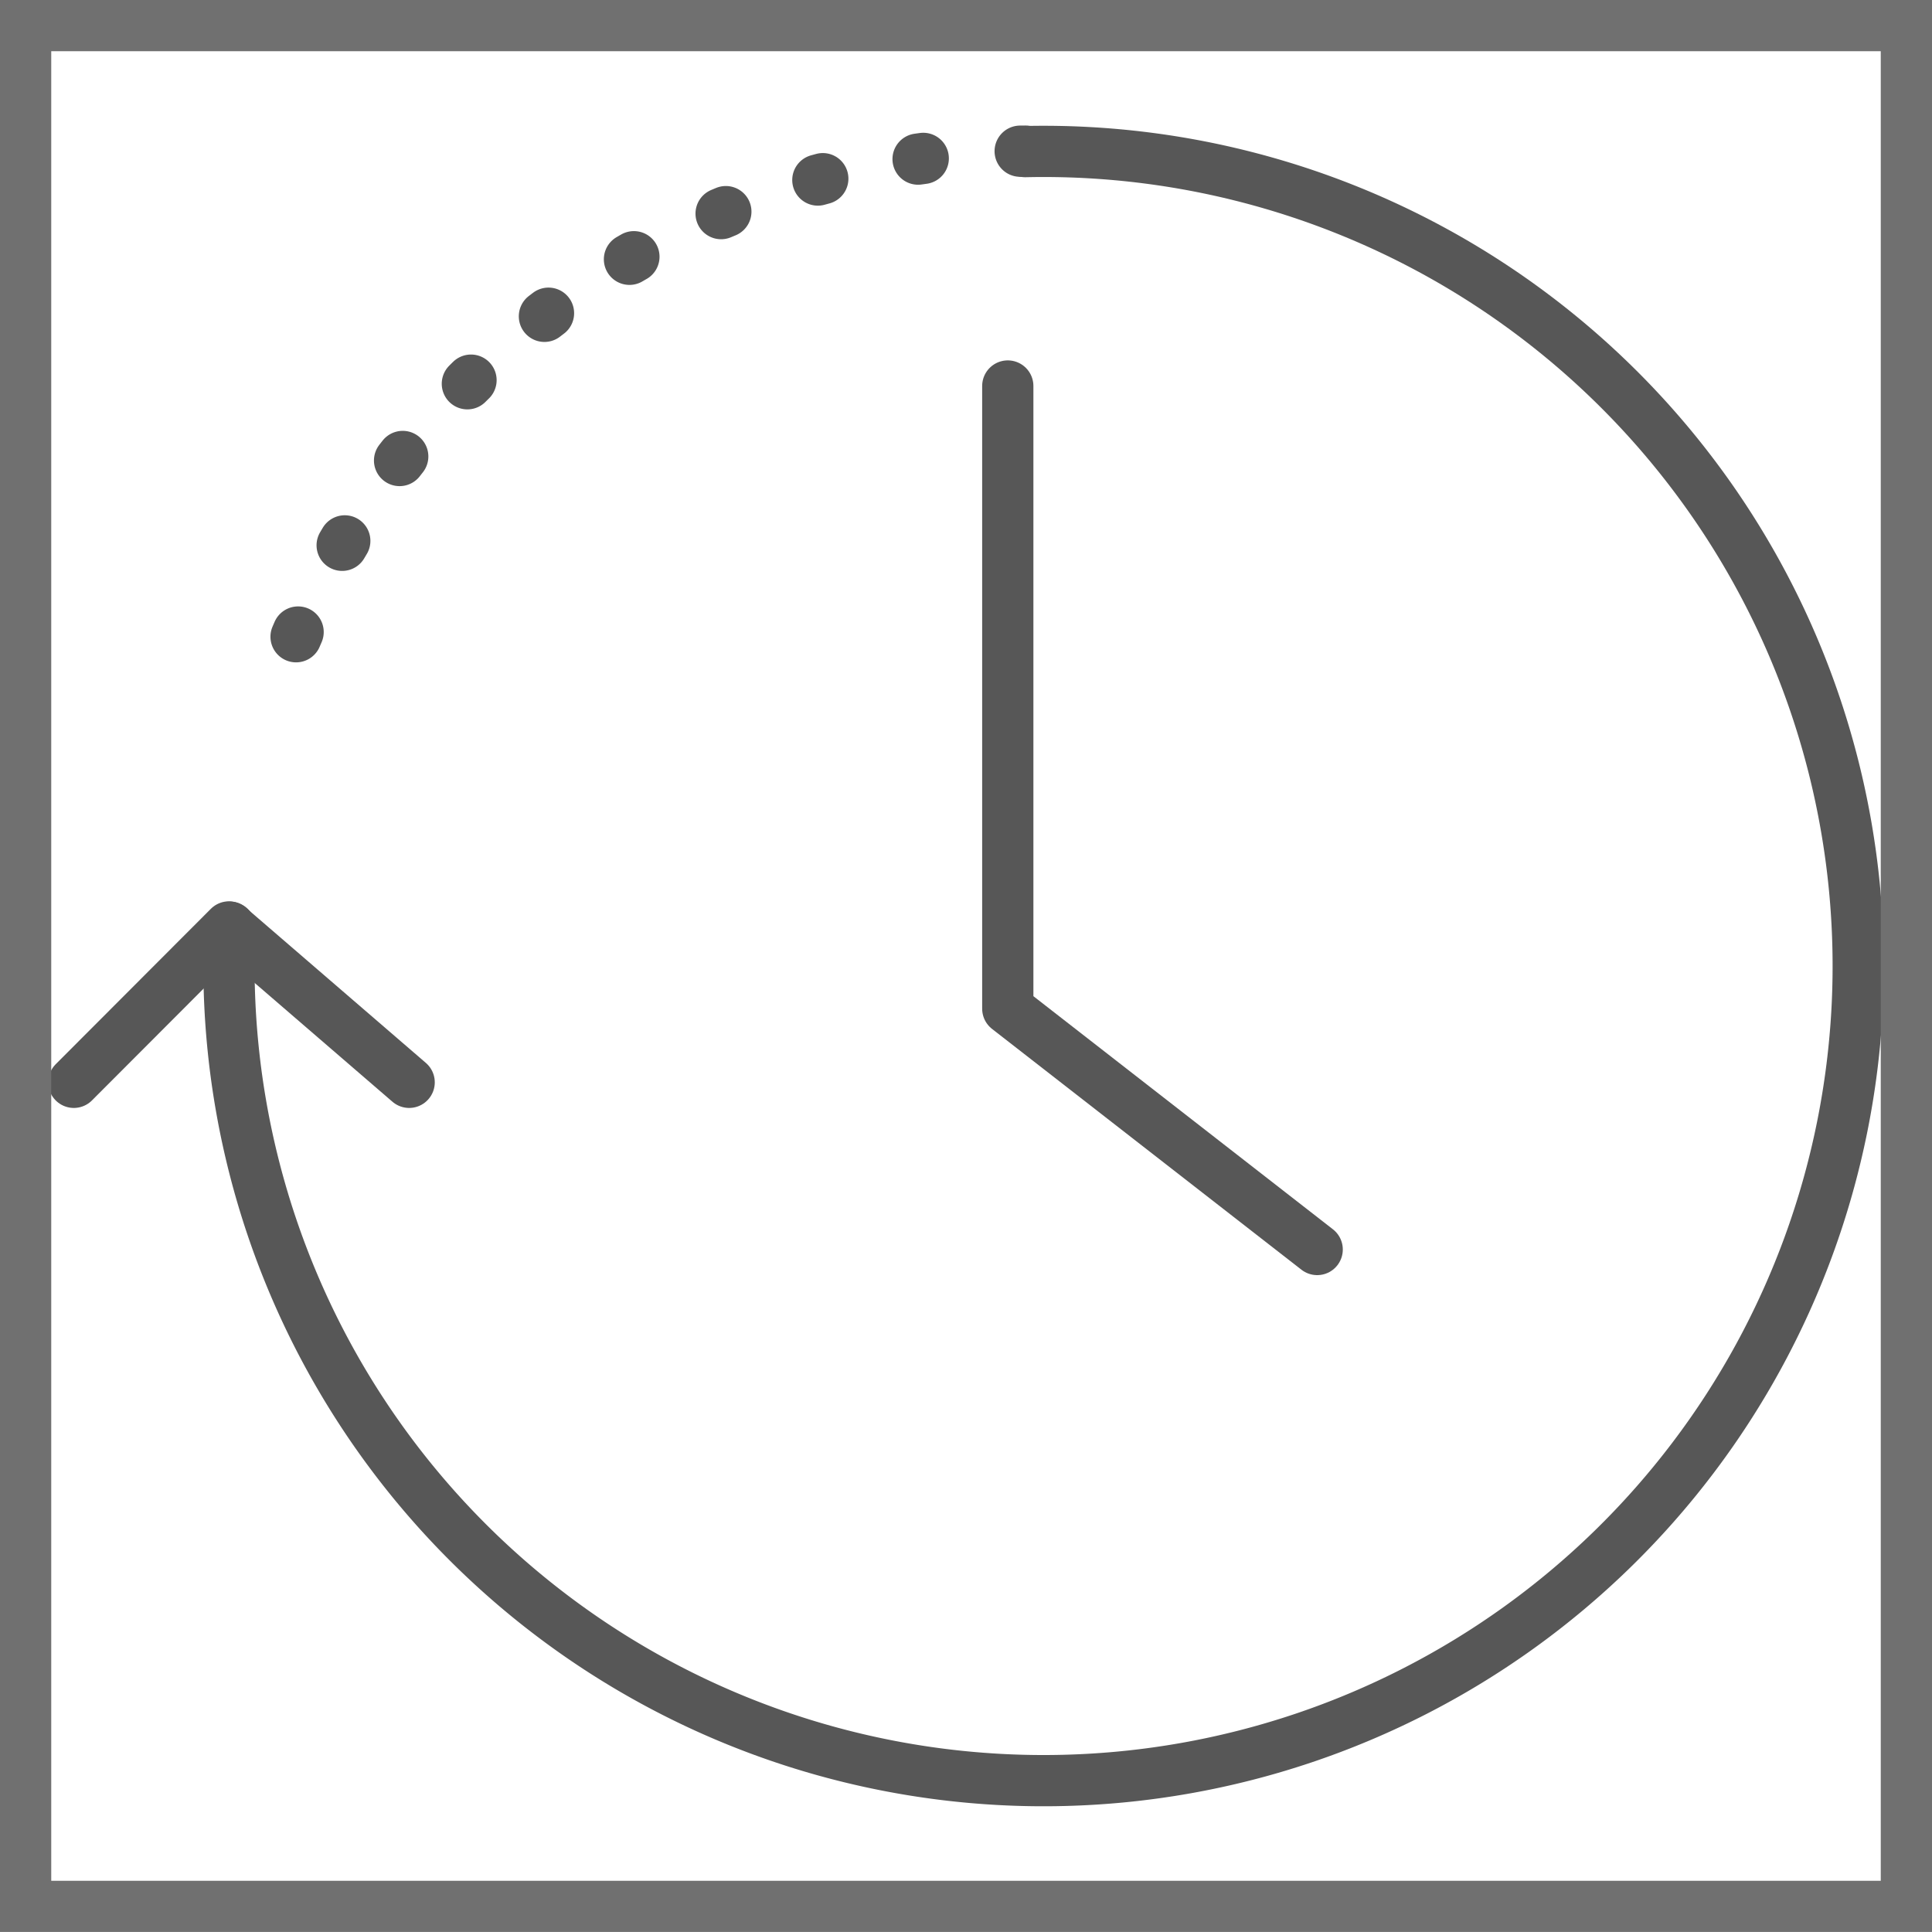 <svg xmlns="http://www.w3.org/2000/svg" width="37.709" height="37.708" viewBox="0 0 37.709 37.708">
  <g id="Layer_2" data-name="Layer 2" transform="translate(0.5 0.5)">
    <g id="Layer_1" data-name="Layer 1" transform="translate(0.941 2.455)">
      <path id="Tracé_190" data-name="Tracé 190" d="M18.572,21.454l-6.039-4.7V4.6" transform="translate(5.696 -0.021)" fill="none" stroke="#575757" stroke-linecap="round" stroke-linejoin="round" stroke-width="1"/>
      <path id="Tracé_191" data-name="Tracé 191" d="M2.613,16.748A15.9,15.9,0,1,0,18.138,1.609" transform="translate(0.433 -1.605)" fill="none" stroke="#575757" stroke-linecap="round" stroke-linejoin="round" stroke-width="1"/>
      <path id="Tracé_192" data-name="Tracé 192" stroke="#575757" d="M17.87,1.6A15.588,15.588,0,0,0,3.1,12.536" fill="none" transform="translate(0.701 -1.605)" stroke-linecap="round" stroke-linejoin="round" stroke-width="1" stroke-dasharray="0.1 1.9"/>
      <path id="Tracé_193" data-name="Tracé 193" d="M.615,14.533,3.643,11.5,7.16,14.533" transform="translate(-0.615 3.637)" fill="none" stroke="#575757" stroke-linecap="round" stroke-linejoin="round" stroke-width="1"/>
    </g>
    <g id="Layer_2-2" data-name="Layer 2">
      <rect id="Rectangle_96" data-name="Rectangle 96" width="36.709" height="36.709" fill="none" stroke="#707070" stroke-width="1"/>
    </g>
  </g>
</svg>
